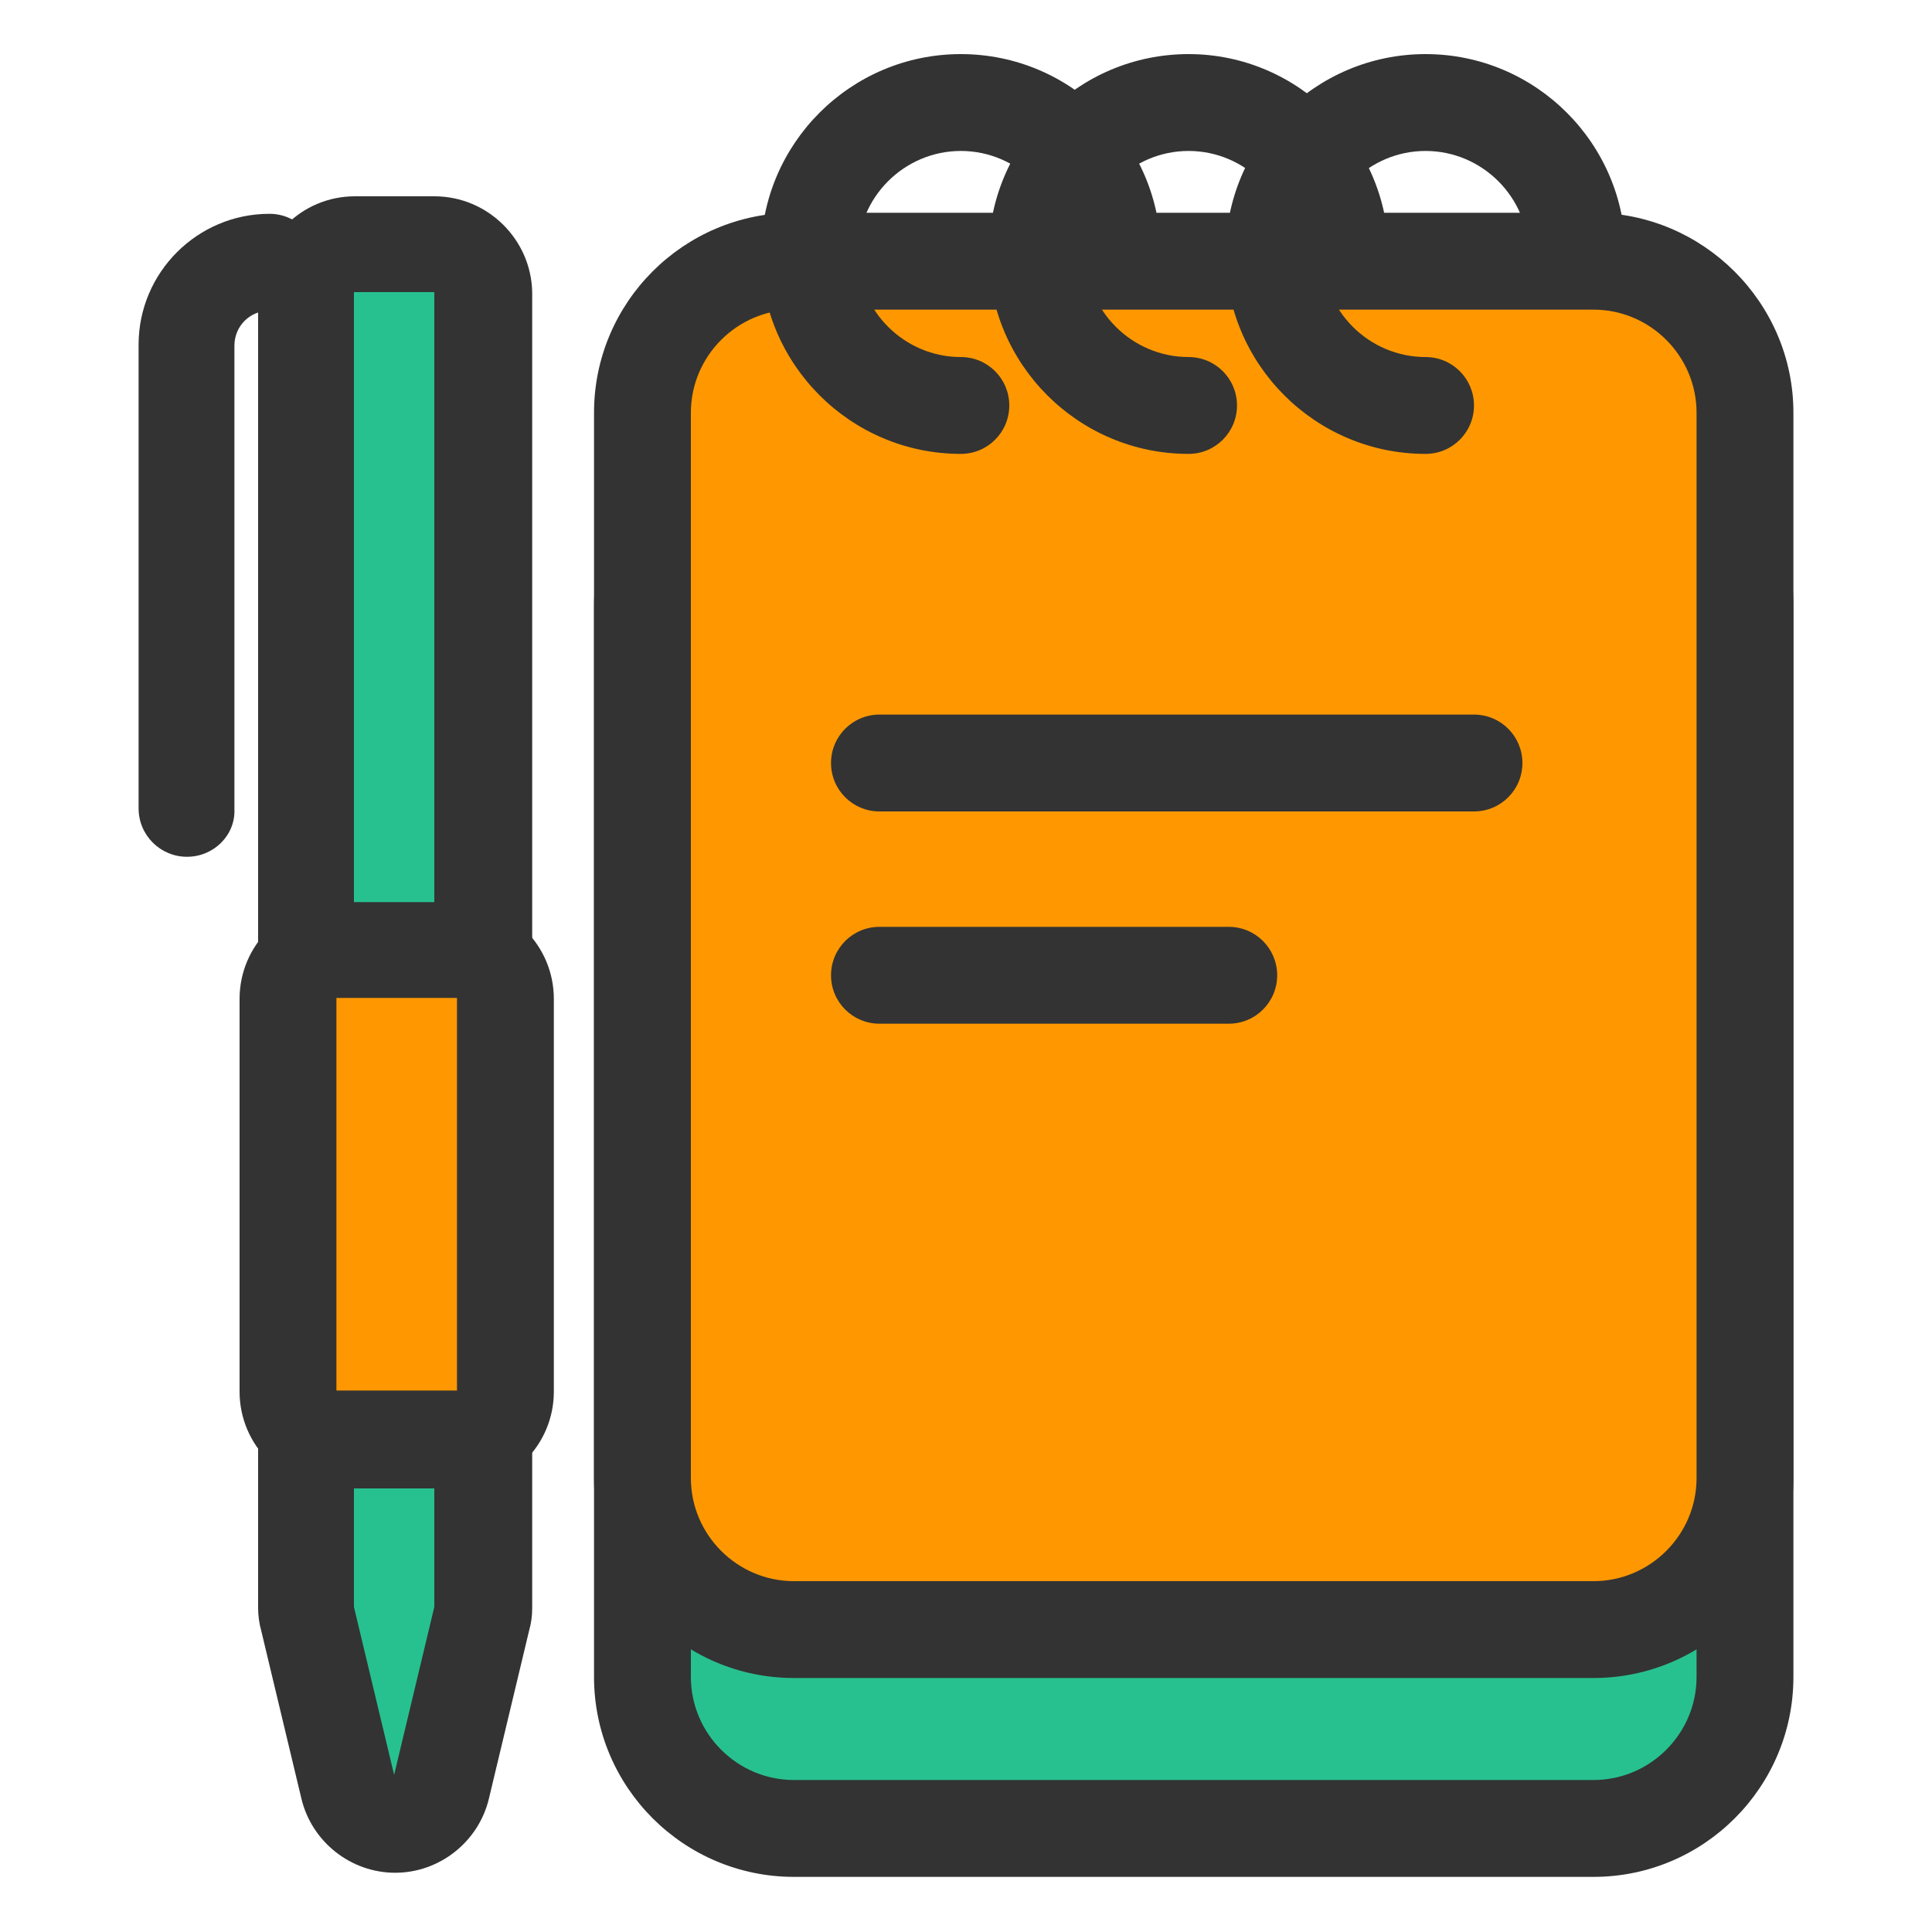 <svg t="1591019891938" class="icon" viewBox="0 0 1024 1024" version="1.1" xmlns="http://www.w3.org/2000/svg" p-id="18038" width="400" height="400"><path d="M420.796 969.66c-44.237 0-80.282-36.045-80.282-80.282V320.853c0-44.237 36.045-80.282 80.282-80.282h423.799c44.237 0 80.282 36.045 80.282 80.282v567.979c0 44.237-36.045 80.282-80.282 80.282H420.796z" fill="#27C18F" p-id="18039"></path><path d="M844.595 265.694c30.037 0 54.613 24.576 54.613 54.613V888.832c0 30.037-24.576 54.613-54.613 54.613H420.796c-30.037 0-54.613-24.576-54.613-54.613V320.853c0-30.037 24.576-54.613 54.613-54.613h423.799m0-51.337H420.796c-58.436 0-105.95 47.514-105.95 105.95v567.979c0 58.436 47.514 105.95 105.95 105.95h423.799c58.436 0 105.95-47.514 105.95-105.95V320.853c0-58.436-48.06-105.95-105.95-105.95z" fill="#333333" p-id="18040"></path><path d="M420.796 864.256c-44.237 0-80.282-36.045-80.282-80.282V218.726c0-44.237 36.045-80.282 80.282-80.282h423.799c44.237 0 80.282 36.045 80.282 80.282v564.702c0 44.237-36.045 80.282-80.282 80.282H420.796z" fill="#ff9800" p-id="18041" data-spm-anchor-id="a313x.7781069.0.i22" class="selected"></path><path d="M844.595 164.113c30.037 0 54.613 24.576 54.613 54.613v564.702c0 30.037-24.576 54.613-54.613 54.613H420.796c-30.037 0-54.613-24.576-54.613-54.613V218.726c0-30.037 24.576-54.613 54.613-54.613h423.799m0-51.337H420.796c-58.436 0-105.95 47.514-105.95 105.95v564.702c0 58.436 47.514 105.95 105.95 105.95h423.799c58.436 0 105.95-47.514 105.95-105.95V218.726c0-58.436-48.06-105.95-105.95-105.95z" fill="#333333" p-id="18042"></path><path d="M755.575 240.572c-58.436 0-105.95-47.514-105.95-105.95s47.514-105.95 105.95-105.95S861.525 76.186 861.525 134.622c0 14.199-11.469 25.668-25.668 25.668s-25.668-11.469-25.668-25.668c0-30.037-24.576-54.613-54.613-54.613s-54.613 24.576-54.613 54.613 24.576 54.613 54.613 54.613c14.199 0 25.668 11.469 25.668 25.668s-11.469 25.668-25.668 25.668z" fill="#333333" p-id="18043"></path><path d="M629.965 240.572c-58.436 0-105.95-47.514-105.95-105.95s47.514-105.95 105.95-105.95S735.915 76.732 735.915 134.622c0 14.199-11.469 25.668-25.668 25.668s-25.668-11.469-25.668-25.668c0-30.037-24.576-54.613-54.613-54.613s-54.613 24.576-54.613 54.613 24.576 54.613 54.613 54.613c14.199 0 25.668 11.469 25.668 25.668s-11.469 25.668-25.668 25.668z" fill="#333333" p-id="18044"></path><path d="M509.269 240.572c-58.436 0-105.95-47.514-105.95-105.95s47.514-105.95 105.95-105.95 105.95 47.514 105.95 105.95c0 14.199-11.469 25.668-25.668 25.668s-25.668-11.469-25.668-25.668c0-30.037-24.576-54.613-54.613-54.613s-54.613 24.576-54.613 54.613 24.576 54.613 54.613 54.613c14.199 0 25.668 11.469 25.668 25.668s-11.469 25.668-25.668 25.668zM781.244 430.08H466.125c-14.199 0-25.668-11.469-25.668-25.668s11.469-25.668 25.668-25.668h315.119c14.199 0 25.668 11.469 25.668 25.668s-11.469 25.668-25.668 25.668zM651.264 542.583H466.125c-14.199 0-25.668-11.469-25.668-25.668s11.469-25.668 25.668-25.668h185.139c14.199 0 25.668 11.469 25.668 25.668s-11.469 25.668-25.668 25.668z" fill="#333333" p-id="18045"></path><path d="M209.442 966.383c-12.015 0-22.391-8.192-25.122-19.661l-21.299-89.02c-0.546-2.185-0.546-3.823-0.546-6.007V154.829c0-14.199 11.469-25.668 25.668-25.668h42.052c14.199 0 25.668 11.469 25.668 25.668v696.866c0 2.185 0 3.823-0.546 6.007l-21.299 89.02c-2.731 11.469-13.107 19.661-24.576 19.661z" fill="#27C18F" p-id="18046"></path><path d="M230.195 154.829v696.866l-21.299 89.02-21.299-89.02V154.829h42.598m0-50.79h-42.052c-28.399 0-51.337 22.938-51.337 51.337v696.866c0 3.823 0.546 8.192 1.638 12.015l21.299 89.02c5.461 22.938 26.214 39.322 49.698 39.322s44.237-16.384 49.698-39.322l21.299-89.02c1.092-3.823 1.638-7.646 1.638-12.015V154.829c-0.546-27.853-23.484-50.79-51.883-50.79z" fill="#333333" p-id="18047"></path><path d="M99.123 454.11c-14.199 0-25.668-11.469-25.668-25.668v-245.76c0-38.229 31.13-69.359 69.359-69.359 14.199 0 25.668 11.469 25.668 25.668s-11.469 25.668-25.668 25.668c-10.377 0-18.569 8.192-18.569 18.569v245.76c0.546 13.653-10.923 25.122-25.122 25.122z" fill="#333333" p-id="18048"></path><path d="M178.313 762.675c-14.199 0-25.668-11.469-25.668-25.668v-208.077c0-14.199 11.469-25.668 25.668-25.668h63.898c14.199 0 25.668 11.469 25.668 25.668v208.077c0 14.199-11.469 25.668-25.668 25.668H178.313z" fill="#ff9800" p-id="18049" data-spm-anchor-id="a313x.7781069.0.i23" class="selected"></path><path d="M242.21 528.93v208.077H178.313v-208.077h63.898m0-50.79H178.313c-28.399 0-51.337 22.938-51.337 51.337v208.077c0 28.399 22.938 51.337 51.337 51.337h63.898c28.399 0 51.337-22.938 51.337-51.337v-208.077c0-28.399-22.938-51.337-51.337-51.337z" fill="#333333" p-id="18050"></path></svg>